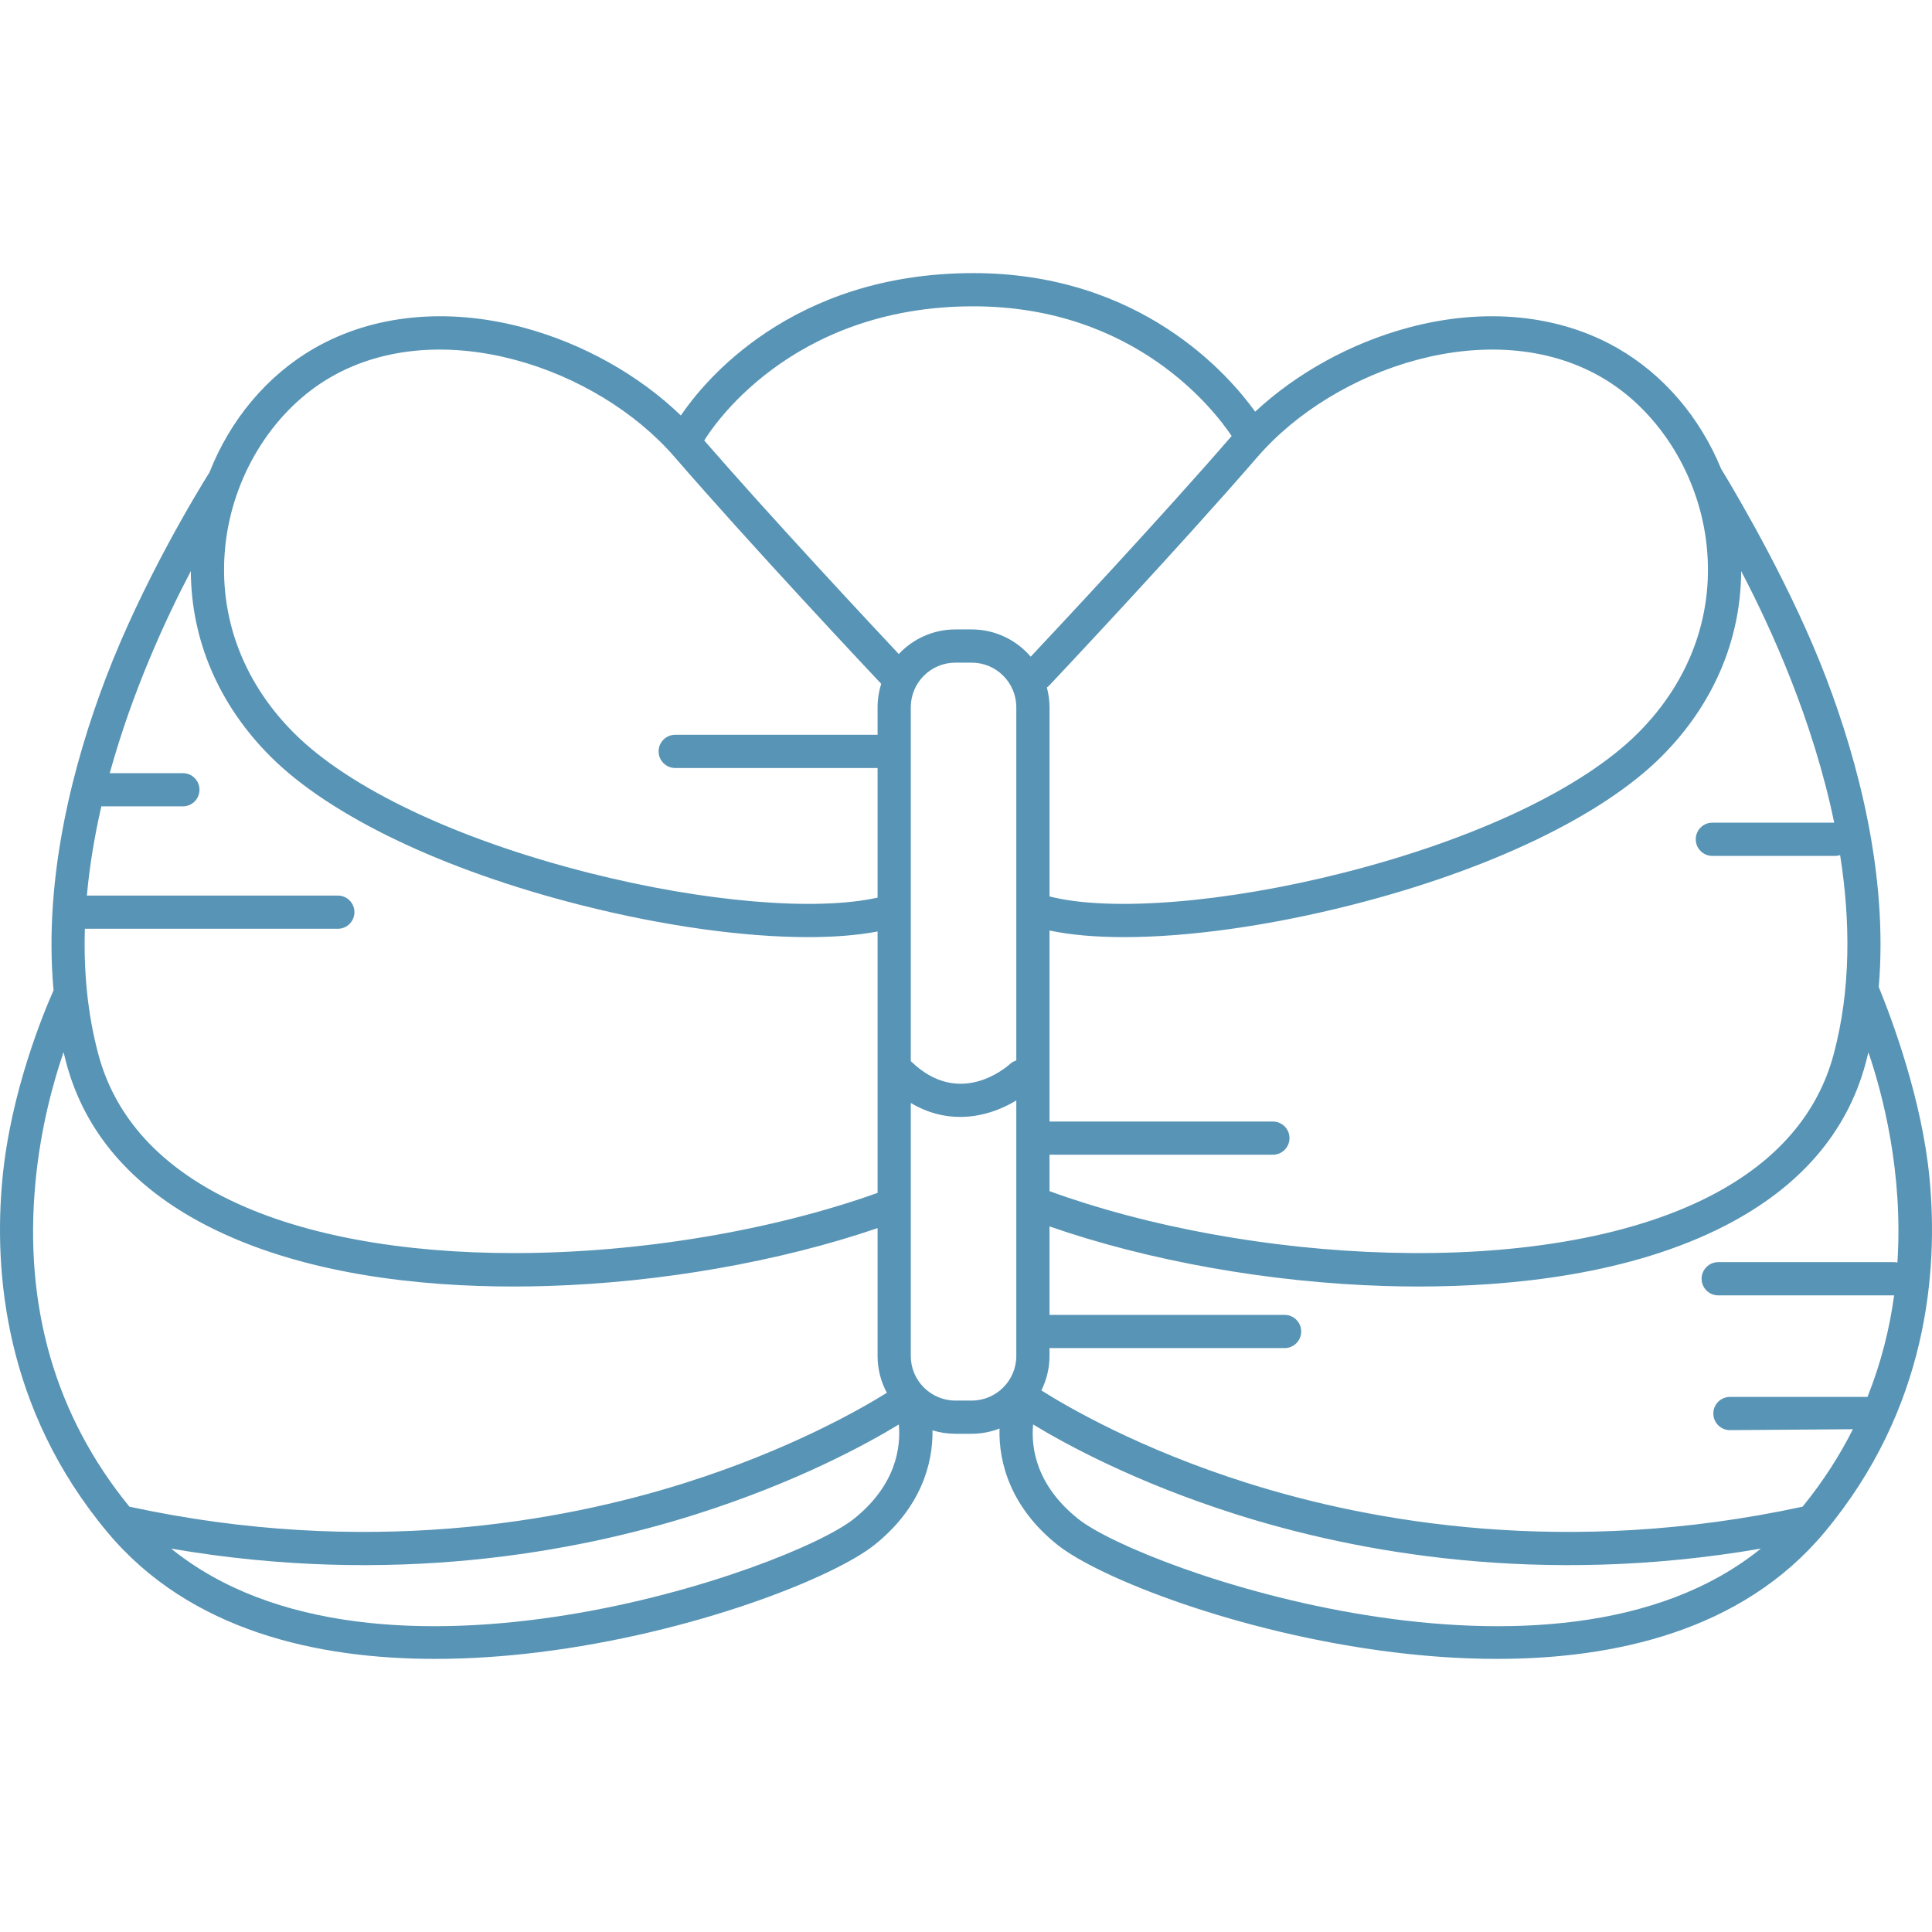 <?xml version="1.0" encoding="iso-8859-1"?>
<!-- Generator: Adobe Illustrator 18.0.0, SVG Export Plug-In . SVG Version: 6.00 Build 0)  -->
<!DOCTYPE svg PUBLIC "-//W3C//DTD SVG 1.1//EN" "http://www.w3.org/Graphics/SVG/1.1/DTD/svg11.dtd">
<svg version="1.1" id="Capa_1" xmlns="http://www.w3.org/2000/svg" xmlns:xlink="http://www.w3.org/1999/xlink" x="0px" y="0px" fill="#5894B5"
	 viewBox="0 0 494.548 494.548" style="enable-background:new 0 0 494.548 494.548;" xml:space="preserve">
<path d="M493.911,301.573c-1.914-19.976-9.497-40.376-12.993-48.923c2.445-28.968-5.457-58.062-13.421-78.991
	c-8.651-22.736-22.179-45.839-26.953-53.694c-5.365-13.047-14.626-24.021-26.484-30.833c-15.015-8.625-34.015-10.5-53.503-5.278
	c-14.725,3.945-28.627,11.631-39.264,21.53c-6.753-9.421-29.3-35.474-72.15-35.474c-46.663,0-69.107,27.937-74.859,36.441
	c-10.759-10.368-25.091-18.424-40.294-22.497c-19.488-5.222-38.488-3.348-53.503,5.278c-12.141,6.975-21.56,18.313-26.86,31.772
	c-3.236,5.17-17.201,28.114-26.577,52.754c-8.042,21.134-16.016,50.596-13.34,79.845c-2.593,5.827-10.956,25.985-13.073,48.069
	c-2.293,23.924,0.504,59.062,26.854,90.632c0.019,0.023,0.038,0.046,0.057,0.069c21.175,25.323,53.918,32.366,83.793,32.365
	c9.197,0,18.126-0.668,26.356-1.675c39.878-4.881,75.679-19.131,86.191-27.54c11.77-9.416,14.95-20.674,14.809-29.29
	c1.853,0.571,3.819,0.882,5.858,0.882h4.178c2.513,0,4.909-0.487,7.124-1.34c-0.262,8.671,2.822,20.165,14.8,29.748
	c10.512,8.41,46.314,22.659,86.191,27.54c8.233,1.008,17.158,1.676,26.356,1.675c29.874,0,62.621-7.044,83.793-32.365
	c0.019-0.023,0.038-0.046,0.057-0.069C493.407,360.635,496.204,325.496,493.911,301.573z M469.515,210.588h-31.191
	c-2.347,0-4.25,1.903-4.25,4.25c0,2.347,1.903,4.25,4.25,4.25h31.499c0.423,0,0.822-0.081,1.208-0.195
	c2.641,16.8,2.797,34.334-1.651,50.974c-4.105,15.358-14.708,27.549-31.514,36.234c-43.178,22.313-119.65,16.915-169.215-1.196
	v-9.32h57.18c2.347,0,4.25-1.903,4.25-4.25c0-2.347-1.903-4.25-4.25-4.25h-57.18v-48.896c5.351,1.132,11.794,1.694,19.066,1.694
	c16.376-0.001,36.877-2.816,58.142-8.202c35.249-8.929,64.21-22.794,79.456-38.04c13.259-13.259,20.317-29.845,20.382-47.458
	C453.382,160.829,464.119,184.447,469.515,210.588z M21.722,237.743h64.755c2.347,0,4.25-1.903,4.25-4.25s-1.903-4.25-4.25-4.25
	h-64.24c0.701-7.752,2.002-15.421,3.712-22.854c0.066,0.003,0.129,0.02,0.197,0.02h20.667c2.347,0,4.25-1.903,4.25-4.25
	s-1.903-4.25-4.25-4.25H28.094c5.789-20.999,14.338-39.493,20.758-51.727c0.064,17.613,7.123,34.2,20.382,47.459
	c15.246,15.246,44.206,29.111,79.456,38.039c21.267,5.387,41.765,8.202,58.142,8.202c6.709,0,12.714-0.479,17.809-1.441v66.909
	c-26.596,9.518-60.63,15.415-93.11,15.413c-28.085-0.001-54.993-4.403-74.847-14.664c-16.806-8.685-27.409-20.876-31.514-36.234
	C22.365,259.378,21.398,248.535,21.722,237.743z M233.14,181.038c0-6.295,5.121-11.416,11.416-11.416h4.178
	c6.295,0,11.416,5.121,11.416,11.416v90.42c-0.578,0.176-1.13,0.465-1.608,0.895c-1.304,1.173-13.085,11.119-25.224-0.564
	c-0.056-0.053-0.12-0.09-0.178-0.14V181.038z M409.827,96.502c14.244,8.183,24.533,24.121,26.853,41.596
	c2.43,18.307-3.74,35.898-17.375,49.532c-14.195,14.195-41.725,27.247-75.532,35.811c-30.241,7.661-59.57,9.997-75.121,6.027
	v-48.431c0-1.75-0.249-3.439-0.675-5.057c0.233-0.163,0.453-0.352,0.656-0.567c0.325-0.344,32.69-34.676,53.243-58.439
	C341.685,94.069,381.754,80.375,409.827,96.502z M249.144,78.41c41.459,0,61.814,26.732,66.131,33.2
	c-18.016,20.816-45.049,49.694-51.432,56.488c-3.656-4.262-9.067-6.976-15.109-6.976h-4.178c-5.712,0-10.855,2.43-14.49,6.295
	c-7.237-7.711-32.349-34.58-49.795-54.657C181.748,110.298,201.843,78.41,249.144,78.41z M84.722,96.502
	c28.071-16.125,68.141-2.434,87.952,20.473c19.426,22.461,49.391,54.347,52.892,58.066c-0.599,1.894-0.926,3.907-0.926,5.997v7.051
	h-51.803c-2.347,0-4.25,1.903-4.25,4.25s1.903,4.25,4.25,4.25h51.803v33.181c-15.842,3.542-44.42,1.129-73.863-6.329
	c-33.807-8.563-61.337-21.616-75.532-35.81c-13.635-13.635-19.806-31.226-17.376-49.533C60.19,120.623,70.479,104.685,84.722,96.502
	z M9.071,302.674c1.316-14.039,4.619-25.835,7.201-33.356c0.218,0.917,0.441,1.832,0.685,2.744
	c4.75,17.767,16.803,31.76,35.824,41.59c24.405,12.612,54.856,15.668,78.633,15.668c2.999,0,5.895-0.049,8.656-0.133
	c29.049-0.886,59.518-6.25,84.571-14.816v32.728c0,3.408,0.863,6.618,2.378,9.425c-7.126,4.432-25.144,14.673-51.522,23.025
	c-31.688,10.033-82.02,19.184-142.373,6.125C14.179,362.426,6.088,334.51,9.071,302.674z M218.58,388.785
	c-16.12,12.896-122.106,50.286-174.768,7.623c56.63,9.748,103.788,0.89,134.25-8.755c25.757-8.156,43.68-17.947,52.017-23.017
	C230.605,370.44,229.41,380.122,218.58,388.785z M244.556,358.515c-6.295,0-11.416-5.121-11.416-11.416v-64.768
	c4.302,2.576,8.603,3.579,12.629,3.579c5.562,0,10.594-1.913,14.381-4.22v65.409c0,6.295-5.121,11.416-11.416,11.416H244.556z
	 M275.968,388.785c-10.871-8.697-12.057-18.361-11.516-24.159c8.329,5.067,26.259,14.866,52.034,23.027
	c30.462,9.645,77.619,18.502,134.251,8.754C398.076,439.071,292.088,401.68,275.968,388.785z M461.424,385.675
	c-60.2,13.026-110.416,3.947-142.038-6.02c-27.774-8.753-46.427-19.687-52.821-23.74c1.322-2.662,2.084-5.648,2.084-8.816v-2.017
	h60.179c2.347,0,4.25-1.903,4.25-4.25c0-2.347-1.903-4.25-4.25-4.25H268.65v-22.653c25.288,8.821,56.288,14.357,85.829,15.258
	c2.762,0.084,5.654,0.133,8.655,0.133c23.776-0.001,54.229-3.057,78.633-15.668c19.021-9.829,31.074-23.822,35.824-41.59
	c0.241-0.902,0.462-1.807,0.678-2.713c3.717,10.919,8.917,30.868,7.427,53.825c-0.282-0.059-0.574-0.092-0.874-0.092h-44.998
	c-2.347,0-4.25,1.903-4.25,4.25c0,2.347,1.903,4.25,4.25,4.25h44.998c0.012,0,0.022-0.004,0.034-0.004
	c-1.156,8.467-3.308,17.227-6.822,26.002h-35.21c-2.347,0-4.25,1.903-4.25,4.25s1.903,4.25,4.25,4.25l31.48-0.233
	C470.932,372.541,466.702,379.192,461.424,385.675z"/>
<g>
</g>
<g>
</g>
<g>
</g>
<g>
</g>
<g>
</g>
<g>
</g>
<g>
</g>
<g>
</g>
<g>
</g>
<g>
</g>
<g>
</g>
<g>
</g>
<g>
</g>
<g>
</g>
<g>
</g>
</svg>
